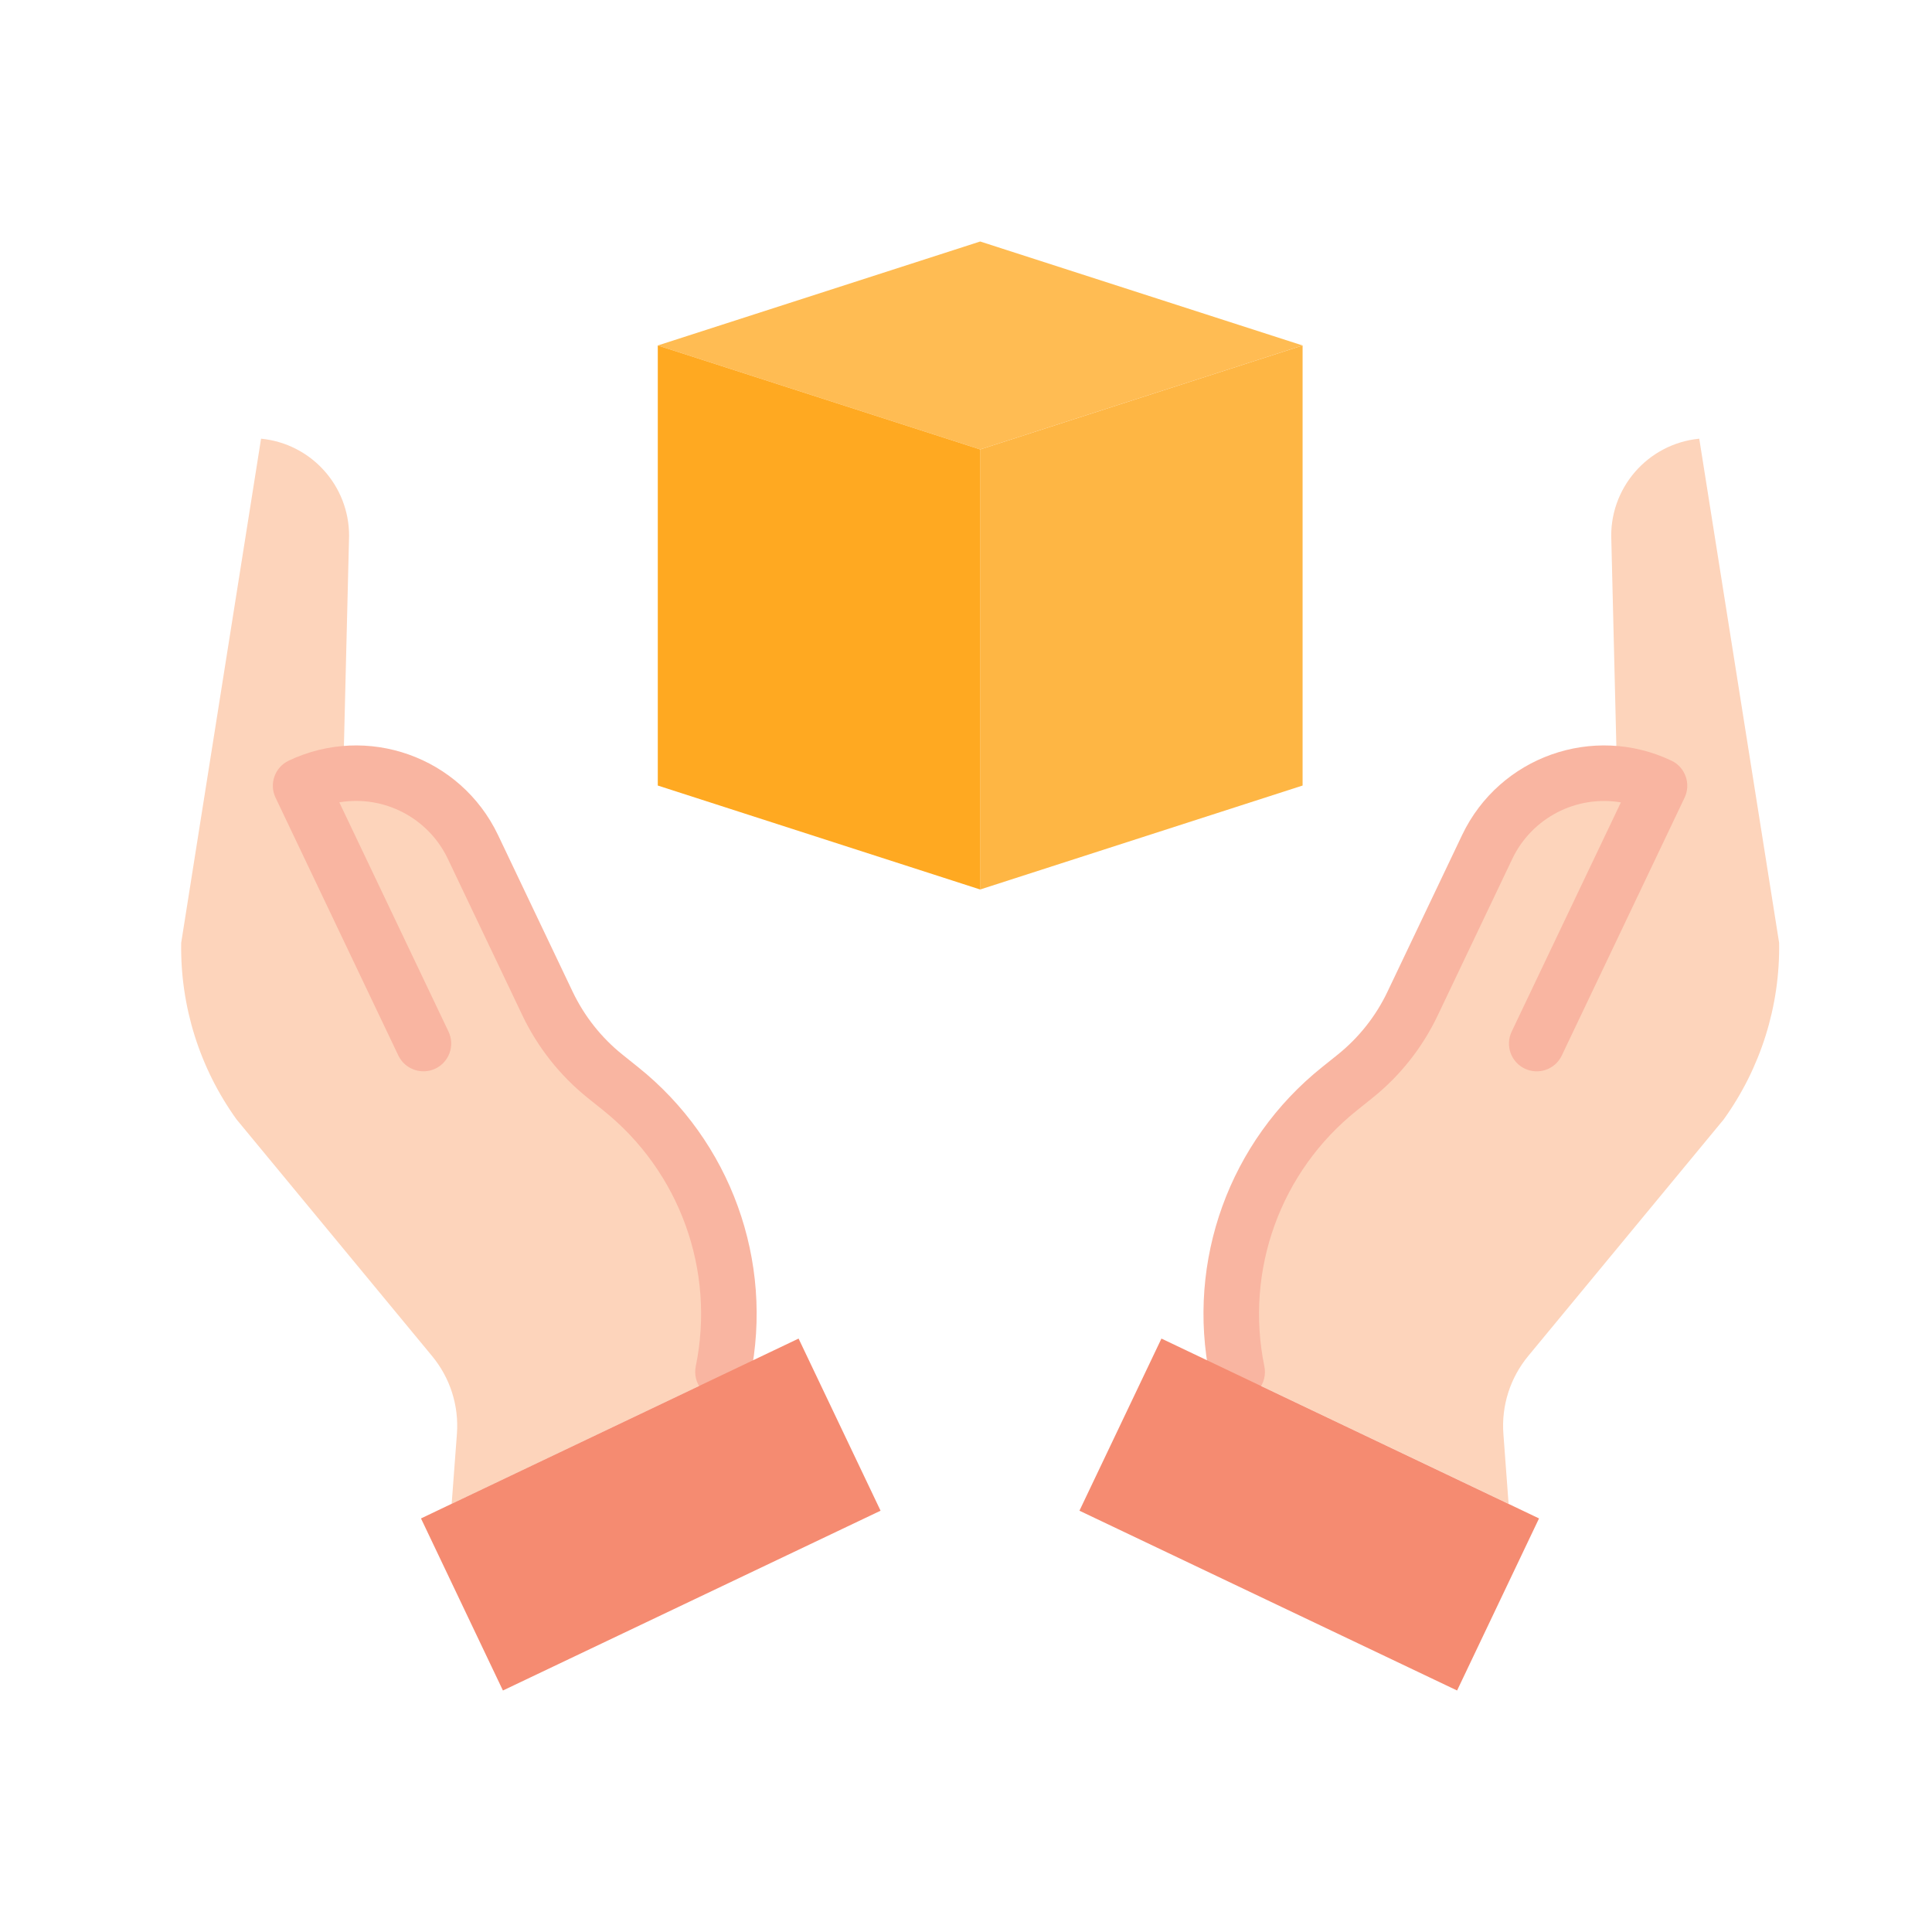 <svg width="32" height="32" viewBox="0 0 32 32" fill="none" xmlns="http://www.w3.org/2000/svg">
<path d="M26.783 12.817L26.689 8.955C26.645 8.094 27.287 7.35 28.145 7.266L29.468 15.617C29.484 16.665 29.162 17.69 28.55 18.541L25.311 22.461C25.013 22.822 24.866 23.284 24.901 23.75L24.987 24.908L20.477 22.76L20.495 22.723C20.137 20.964 20.792 19.154 22.193 18.031L22.449 17.824C22.852 17.502 23.177 17.092 23.399 16.626L24.637 14.027C25.025 13.211 25.884 12.727 26.783 12.817Z" fill="#FDD4BB"/>
<path d="M21.575 5.722V13.011L16.234 14.733V7.444L21.575 5.722Z" fill="#FEB644"/>
<path d="M16.235 7.444L10.895 5.722L16.235 4L21.575 5.722L16.235 7.444Z" fill="#FFBC53"/>
<path d="M16.235 7.444V14.733L10.895 13.011V5.722L16.235 7.444Z" fill="#FFA921"/>
<path d="M5.685 12.817C6.585 12.727 7.444 13.211 7.832 14.027L9.07 16.626C9.292 17.092 9.616 17.502 10.019 17.824L10.276 18.031C11.676 19.154 12.332 20.964 11.974 22.723L11.991 22.76L7.481 24.908L7.568 23.75C7.603 23.284 7.456 22.822 7.157 22.461L3.918 18.541C3.306 17.69 2.984 16.665 3.001 15.617L4.324 7.266C5.151 7.347 5.781 8.041 5.782 8.872C5.782 8.9 5.781 8.927 5.78 8.955L5.685 12.817Z" fill="#FDD4BB"/>
<path d="M20.491 23.183C20.273 23.183 20.085 23.029 20.041 22.815C19.644 20.887 20.363 18.9 21.902 17.672L22.159 17.466C22.507 17.186 22.788 16.831 22.98 16.428L24.218 13.829C24.837 12.533 26.388 11.983 27.685 12.599C27.914 12.708 28.011 12.983 27.902 13.212L25.867 17.485C25.757 17.713 25.484 17.809 25.255 17.7C25.027 17.591 24.929 17.318 25.037 17.089L26.847 13.29C26.106 13.166 25.373 13.547 25.049 14.224L23.811 16.823C23.559 17.352 23.191 17.817 22.735 18.183L22.477 18.39C21.208 19.402 20.615 21.041 20.942 22.632C20.97 22.767 20.935 22.908 20.848 23.015C20.76 23.122 20.63 23.184 20.491 23.184V23.183Z" fill="#F9B5A1"/>
<path d="M11.975 23.183C11.837 23.183 11.706 23.121 11.619 23.014C11.531 22.907 11.496 22.767 11.524 22.631C11.851 21.041 11.258 19.402 9.989 18.389L9.732 18.183C9.276 17.816 8.908 17.351 8.655 16.823L7.417 14.224C7.094 13.546 6.36 13.165 5.62 13.289L7.43 17.089C7.537 17.318 7.44 17.591 7.211 17.7C6.983 17.808 6.709 17.712 6.599 17.485L4.564 13.212C4.455 12.983 4.552 12.708 4.782 12.599C6.079 11.983 7.629 12.533 8.248 13.829L9.486 16.428C9.679 16.831 9.959 17.186 10.308 17.466L10.565 17.672C12.103 18.9 12.822 20.887 12.425 22.815C12.382 23.029 12.194 23.183 11.975 23.183Z" fill="#F9B5A1"/>
<path d="M24.984 24.908L25.491 25.15L24.134 28L17.879 25.022L19.237 22.171L20.474 22.76L24.984 24.908Z" fill="#F58B71"/>
<path d="M7.48 24.908L11.991 22.76L13.227 22.171L14.585 25.022L8.33 28L6.973 25.15L7.48 24.908Z" fill="#F58B71"/>
</svg>

